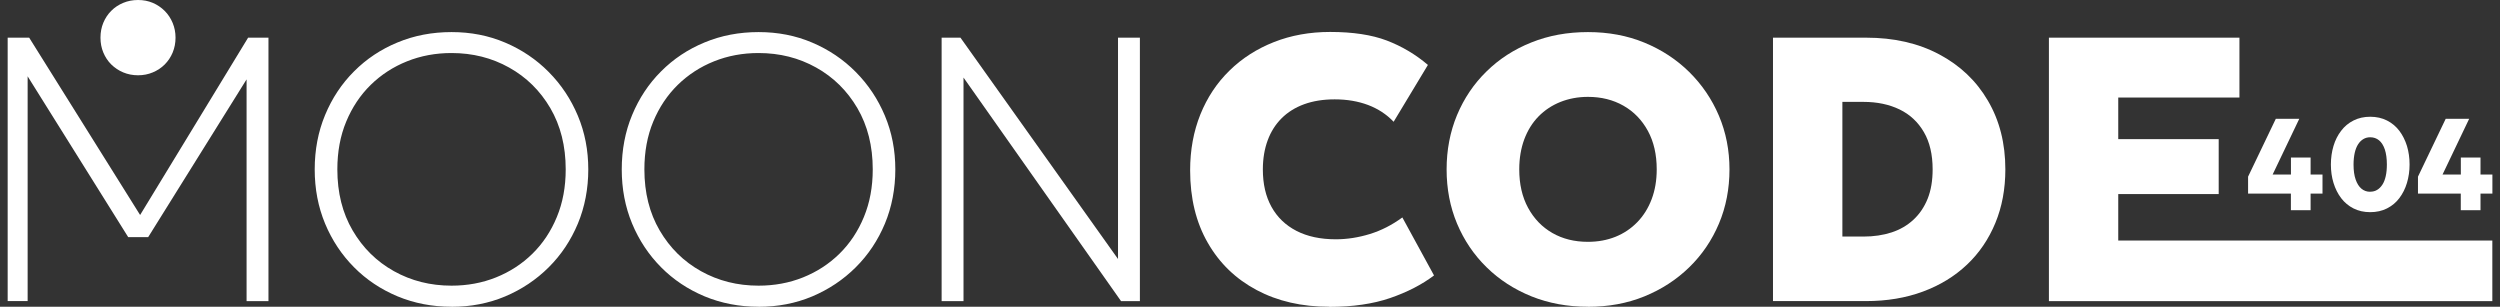 <svg width="163" height="20" viewBox="0 0 163 20" fill="none" xmlns="http://www.w3.org/2000/svg">
<rect x="0" y="0" width="163" height="20" fill="#333333" stroke="none"/>
<g clip-path="url(#clip0_1_2869)">
<path d="M149.366 13.705V12.624H146.575V11.518L148.383 7.745H149.913L148.175 11.381H149.37V10.271H150.651V11.381H151.427V12.624H150.651V13.705H149.37H149.366Z" fill="white"/>
<path d="M154.537 13.833C154.127 13.833 153.766 13.75 153.447 13.589C153.127 13.427 152.862 13.204 152.642 12.918C152.426 12.632 152.26 12.301 152.144 11.924C152.028 11.547 151.974 11.149 151.974 10.723C151.974 10.296 152.032 9.894 152.144 9.517C152.256 9.141 152.422 8.813 152.642 8.528C152.858 8.242 153.127 8.018 153.447 7.857C153.766 7.695 154.131 7.612 154.537 7.612C154.944 7.612 155.313 7.695 155.632 7.857C155.951 8.018 156.217 8.242 156.437 8.528C156.652 8.813 156.818 9.145 156.934 9.517C157.046 9.89 157.104 10.292 157.104 10.723C157.104 11.153 157.046 11.547 156.934 11.924C156.822 12.296 156.657 12.628 156.437 12.918C156.221 13.204 155.951 13.427 155.632 13.589C155.313 13.75 154.948 13.833 154.537 13.833ZM154.537 12.499C154.703 12.499 154.857 12.462 154.985 12.383C155.118 12.305 155.23 12.193 155.329 12.044C155.429 11.895 155.499 11.708 155.549 11.489C155.599 11.269 155.624 11.013 155.624 10.723C155.624 10.338 155.578 10.01 155.491 9.745C155.4 9.48 155.275 9.281 155.114 9.149C154.952 9.016 154.761 8.95 154.537 8.95C154.376 8.95 154.226 8.987 154.094 9.066C153.961 9.145 153.845 9.257 153.749 9.406C153.654 9.555 153.579 9.741 153.529 9.961C153.48 10.18 153.451 10.437 153.451 10.731C153.451 11.116 153.496 11.443 153.588 11.704C153.679 11.965 153.803 12.168 153.965 12.301C154.127 12.437 154.317 12.504 154.537 12.504V12.499Z" fill="white"/>
<path d="M160.443 13.705V12.624H157.652V11.518L159.46 7.745H160.99L159.253 11.381H160.447V10.271H161.729V11.381H162.504V12.624H161.729V13.705H160.447H160.443Z" fill="white"/>
<path d="M0.5 19.631V2.456H1.902L9.396 14.434H8.882L16.177 2.456H17.504V19.636H16.077V4.564L16.396 4.664L9.661 15.461H8.359L1.607 4.664L1.802 4.564V19.631H0.5Z" fill="white"/>
<path d="M29.439 20C28.179 20 27.005 19.772 25.919 19.321C24.832 18.865 23.886 18.236 23.082 17.424C22.277 16.612 21.647 15.664 21.195 14.579C20.743 13.489 20.519 12.313 20.519 11.046C20.519 9.778 20.743 8.586 21.195 7.501C21.647 6.411 22.273 5.463 23.082 4.655C23.89 3.843 24.836 3.214 25.919 2.767C27.005 2.315 28.179 2.092 29.439 2.092C30.7 2.092 31.861 2.319 32.94 2.779C34.022 3.239 34.968 3.877 35.776 4.693C36.589 5.513 37.22 6.461 37.676 7.546C38.132 8.631 38.356 9.799 38.356 11.05C38.356 12.301 38.128 13.498 37.676 14.583C37.22 15.672 36.589 16.62 35.776 17.428C34.964 18.236 34.018 18.869 32.94 19.325C31.857 19.78 30.692 20.004 29.439 20.004V20ZM29.439 18.625C30.472 18.625 31.439 18.447 32.339 18.087C33.238 17.726 34.031 17.213 34.711 16.546C35.391 15.879 35.922 15.08 36.307 14.148C36.693 13.216 36.884 12.181 36.884 11.042C36.884 9.522 36.548 8.192 35.884 7.053C35.217 5.914 34.321 5.032 33.193 4.403C32.065 3.773 30.816 3.458 29.439 3.458C28.407 3.458 27.441 3.636 26.541 3.997C25.641 4.357 24.849 4.871 24.168 5.537C23.488 6.204 22.957 7.004 22.572 7.931C22.186 8.859 21.995 9.899 21.995 11.042C21.995 12.562 22.327 13.891 22.995 15.03C23.662 16.169 24.558 17.051 25.686 17.681C26.814 18.31 28.063 18.625 29.439 18.625Z" fill="white"/>
<path d="M49.458 20C48.198 20 47.024 19.772 45.937 19.321C44.851 18.865 43.905 18.236 43.101 17.424C42.296 16.612 41.666 15.664 41.214 14.579C40.761 13.489 40.538 12.313 40.538 11.046C40.538 9.778 40.761 8.586 41.214 7.501C41.666 6.411 42.292 5.463 43.101 4.655C43.909 3.843 44.855 3.214 45.937 2.767C47.024 2.315 48.198 2.092 49.458 2.092C50.719 2.092 51.88 2.319 52.959 2.779C54.041 3.239 54.987 3.877 55.795 4.693C56.608 5.513 57.239 6.461 57.695 7.546C58.151 8.631 58.375 9.799 58.375 11.05C58.375 12.301 58.147 13.498 57.695 14.583C57.239 15.672 56.608 16.62 55.795 17.428C54.983 18.236 54.037 18.869 52.959 19.325C51.876 19.78 50.711 20.004 49.458 20.004V20ZM49.458 18.625C50.491 18.625 51.457 18.447 52.357 18.087C53.257 17.726 54.049 17.213 54.73 16.546C55.41 15.879 55.941 15.08 56.326 14.148C56.712 13.216 56.903 12.181 56.903 11.042C56.903 9.522 56.567 8.192 55.903 7.053C55.235 5.914 54.34 5.032 53.212 4.403C52.084 3.773 50.835 3.458 49.458 3.458C48.426 3.458 47.459 3.636 46.559 3.997C45.659 4.357 44.867 4.871 44.187 5.537C43.507 6.204 42.976 7.004 42.59 7.931C42.205 8.859 42.014 9.899 42.014 11.042C42.014 12.562 42.346 13.891 43.014 15.03C43.681 16.169 44.577 17.051 45.705 17.681C46.833 18.31 48.081 18.625 49.458 18.625Z" fill="white"/>
<path d="M61.394 19.631V2.456H62.622L72.894 16.886V2.456H74.321V19.636H73.094L62.821 5.057V19.636H61.394V19.631Z" fill="white"/>
<path d="M86.663 20C84.876 20 83.304 19.64 81.94 18.915C80.575 18.19 79.509 17.163 78.746 15.829C77.979 14.496 77.597 12.922 77.597 11.104C77.597 9.778 77.821 8.565 78.265 7.459C78.713 6.353 79.343 5.401 80.165 4.601C80.982 3.798 81.952 3.181 83.064 2.742C84.179 2.303 85.398 2.083 86.726 2.083C88.206 2.083 89.438 2.27 90.417 2.642C91.395 3.015 92.291 3.545 93.1 4.233L90.865 7.94C90.404 7.455 89.853 7.095 89.201 6.846C88.55 6.602 87.825 6.478 87.02 6.478C86.273 6.478 85.61 6.585 85.029 6.796C84.449 7.008 83.959 7.314 83.561 7.712C83.163 8.109 82.86 8.586 82.653 9.149C82.446 9.708 82.338 10.342 82.338 11.046C82.338 11.994 82.524 12.81 82.902 13.489C83.279 14.169 83.823 14.69 84.532 15.055C85.241 15.419 86.095 15.602 87.095 15.602C87.833 15.602 88.571 15.486 89.313 15.258C90.056 15.03 90.761 14.67 91.433 14.177L93.498 17.958C92.71 18.555 91.756 19.047 90.636 19.433C89.513 19.818 88.189 20.008 86.668 20.008L86.663 20Z" fill="white"/>
<path d="M103.534 20C102.199 20 100.971 19.772 99.847 19.321C98.724 18.865 97.749 18.236 96.924 17.424C96.094 16.612 95.456 15.664 94.999 14.579C94.543 13.489 94.319 12.313 94.319 11.046C94.319 9.778 94.547 8.586 94.999 7.501C95.456 6.411 96.094 5.463 96.924 4.655C97.749 3.843 98.724 3.214 99.847 2.767C100.971 2.315 102.199 2.092 103.534 2.092C104.87 2.092 106.097 2.319 107.213 2.779C108.333 3.239 109.307 3.877 110.137 4.693C110.966 5.513 111.613 6.461 112.074 7.546C112.534 8.631 112.762 9.799 112.762 11.05C112.762 12.301 112.534 13.498 112.074 14.583C111.613 15.672 110.97 16.62 110.137 17.428C109.303 18.24 108.329 18.869 107.213 19.325C106.093 19.78 104.87 20.004 103.534 20.004V20ZM103.534 15.767C104.19 15.767 104.791 15.655 105.334 15.436C105.878 15.216 106.35 14.898 106.753 14.483C107.155 14.069 107.466 13.572 107.686 12.992C107.906 12.412 108.018 11.762 108.018 11.042C108.018 10.077 107.827 9.24 107.441 8.532C107.055 7.824 106.525 7.277 105.849 6.892C105.173 6.507 104.401 6.316 103.534 6.316C102.887 6.316 102.29 6.428 101.739 6.647C101.191 6.867 100.714 7.182 100.312 7.592C99.91 8.002 99.603 8.499 99.383 9.083C99.167 9.667 99.055 10.321 99.055 11.042C99.055 12.007 99.246 12.843 99.632 13.552C100.017 14.26 100.544 14.806 101.216 15.192C101.888 15.577 102.659 15.767 103.526 15.767H103.534Z" fill="white"/>
<path d="M115.599 19.631V2.456H121.67C123.479 2.456 125.067 2.816 126.431 3.541C127.796 4.266 128.857 5.272 129.612 6.565C130.371 7.857 130.749 9.352 130.749 11.042C130.749 12.317 130.533 13.485 130.098 14.537C129.662 15.589 129.048 16.5 128.248 17.254C127.447 18.012 126.494 18.596 125.378 19.01C124.262 19.424 123.026 19.631 121.666 19.631H115.595H115.599ZM120.123 15.424H121.5C122.172 15.424 122.782 15.332 123.329 15.154C123.877 14.976 124.354 14.699 124.756 14.326C125.158 13.953 125.465 13.498 125.685 12.951C125.901 12.408 126.008 11.771 126.008 11.042C126.008 10.077 125.818 9.265 125.436 8.611C125.054 7.956 124.528 7.463 123.852 7.136C123.176 6.809 122.392 6.643 121.5 6.643H120.123V15.415V15.424Z" fill="white"/>
<path d="M133.589 19.631V2.456H146.011V6.357H138.11V9.07H144.659V12.653H138.11V15.684H162.5V19.636H133.585L133.589 19.631Z" fill="white"/>
<path d="M9.002 4.908C8.658 4.908 8.334 4.846 8.036 4.721C7.737 4.597 7.48 4.423 7.256 4.204C7.032 3.984 6.862 3.723 6.737 3.425C6.613 3.127 6.551 2.804 6.551 2.456C6.551 2.108 6.613 1.781 6.737 1.483C6.862 1.185 7.032 0.924 7.256 0.704C7.476 0.48 7.737 0.311 8.036 0.186C8.334 0.062 8.653 0 9.002 0C9.35 0 9.665 0.062 9.96 0.186C10.254 0.311 10.516 0.489 10.74 0.712C10.963 0.936 11.134 1.197 11.258 1.495C11.382 1.793 11.445 2.112 11.445 2.456C11.445 2.8 11.382 3.127 11.258 3.425C11.134 3.723 10.959 3.984 10.74 4.204C10.52 4.423 10.258 4.597 9.96 4.721C9.665 4.846 9.342 4.908 9.002 4.908Z" fill="white"/>
</g>
<defs>
<clipPath id="clip0_1_2869">
<rect width="162" height="20" fill="white" transform="translate(0.5)"/>
</clipPath>
</defs>
</svg>
